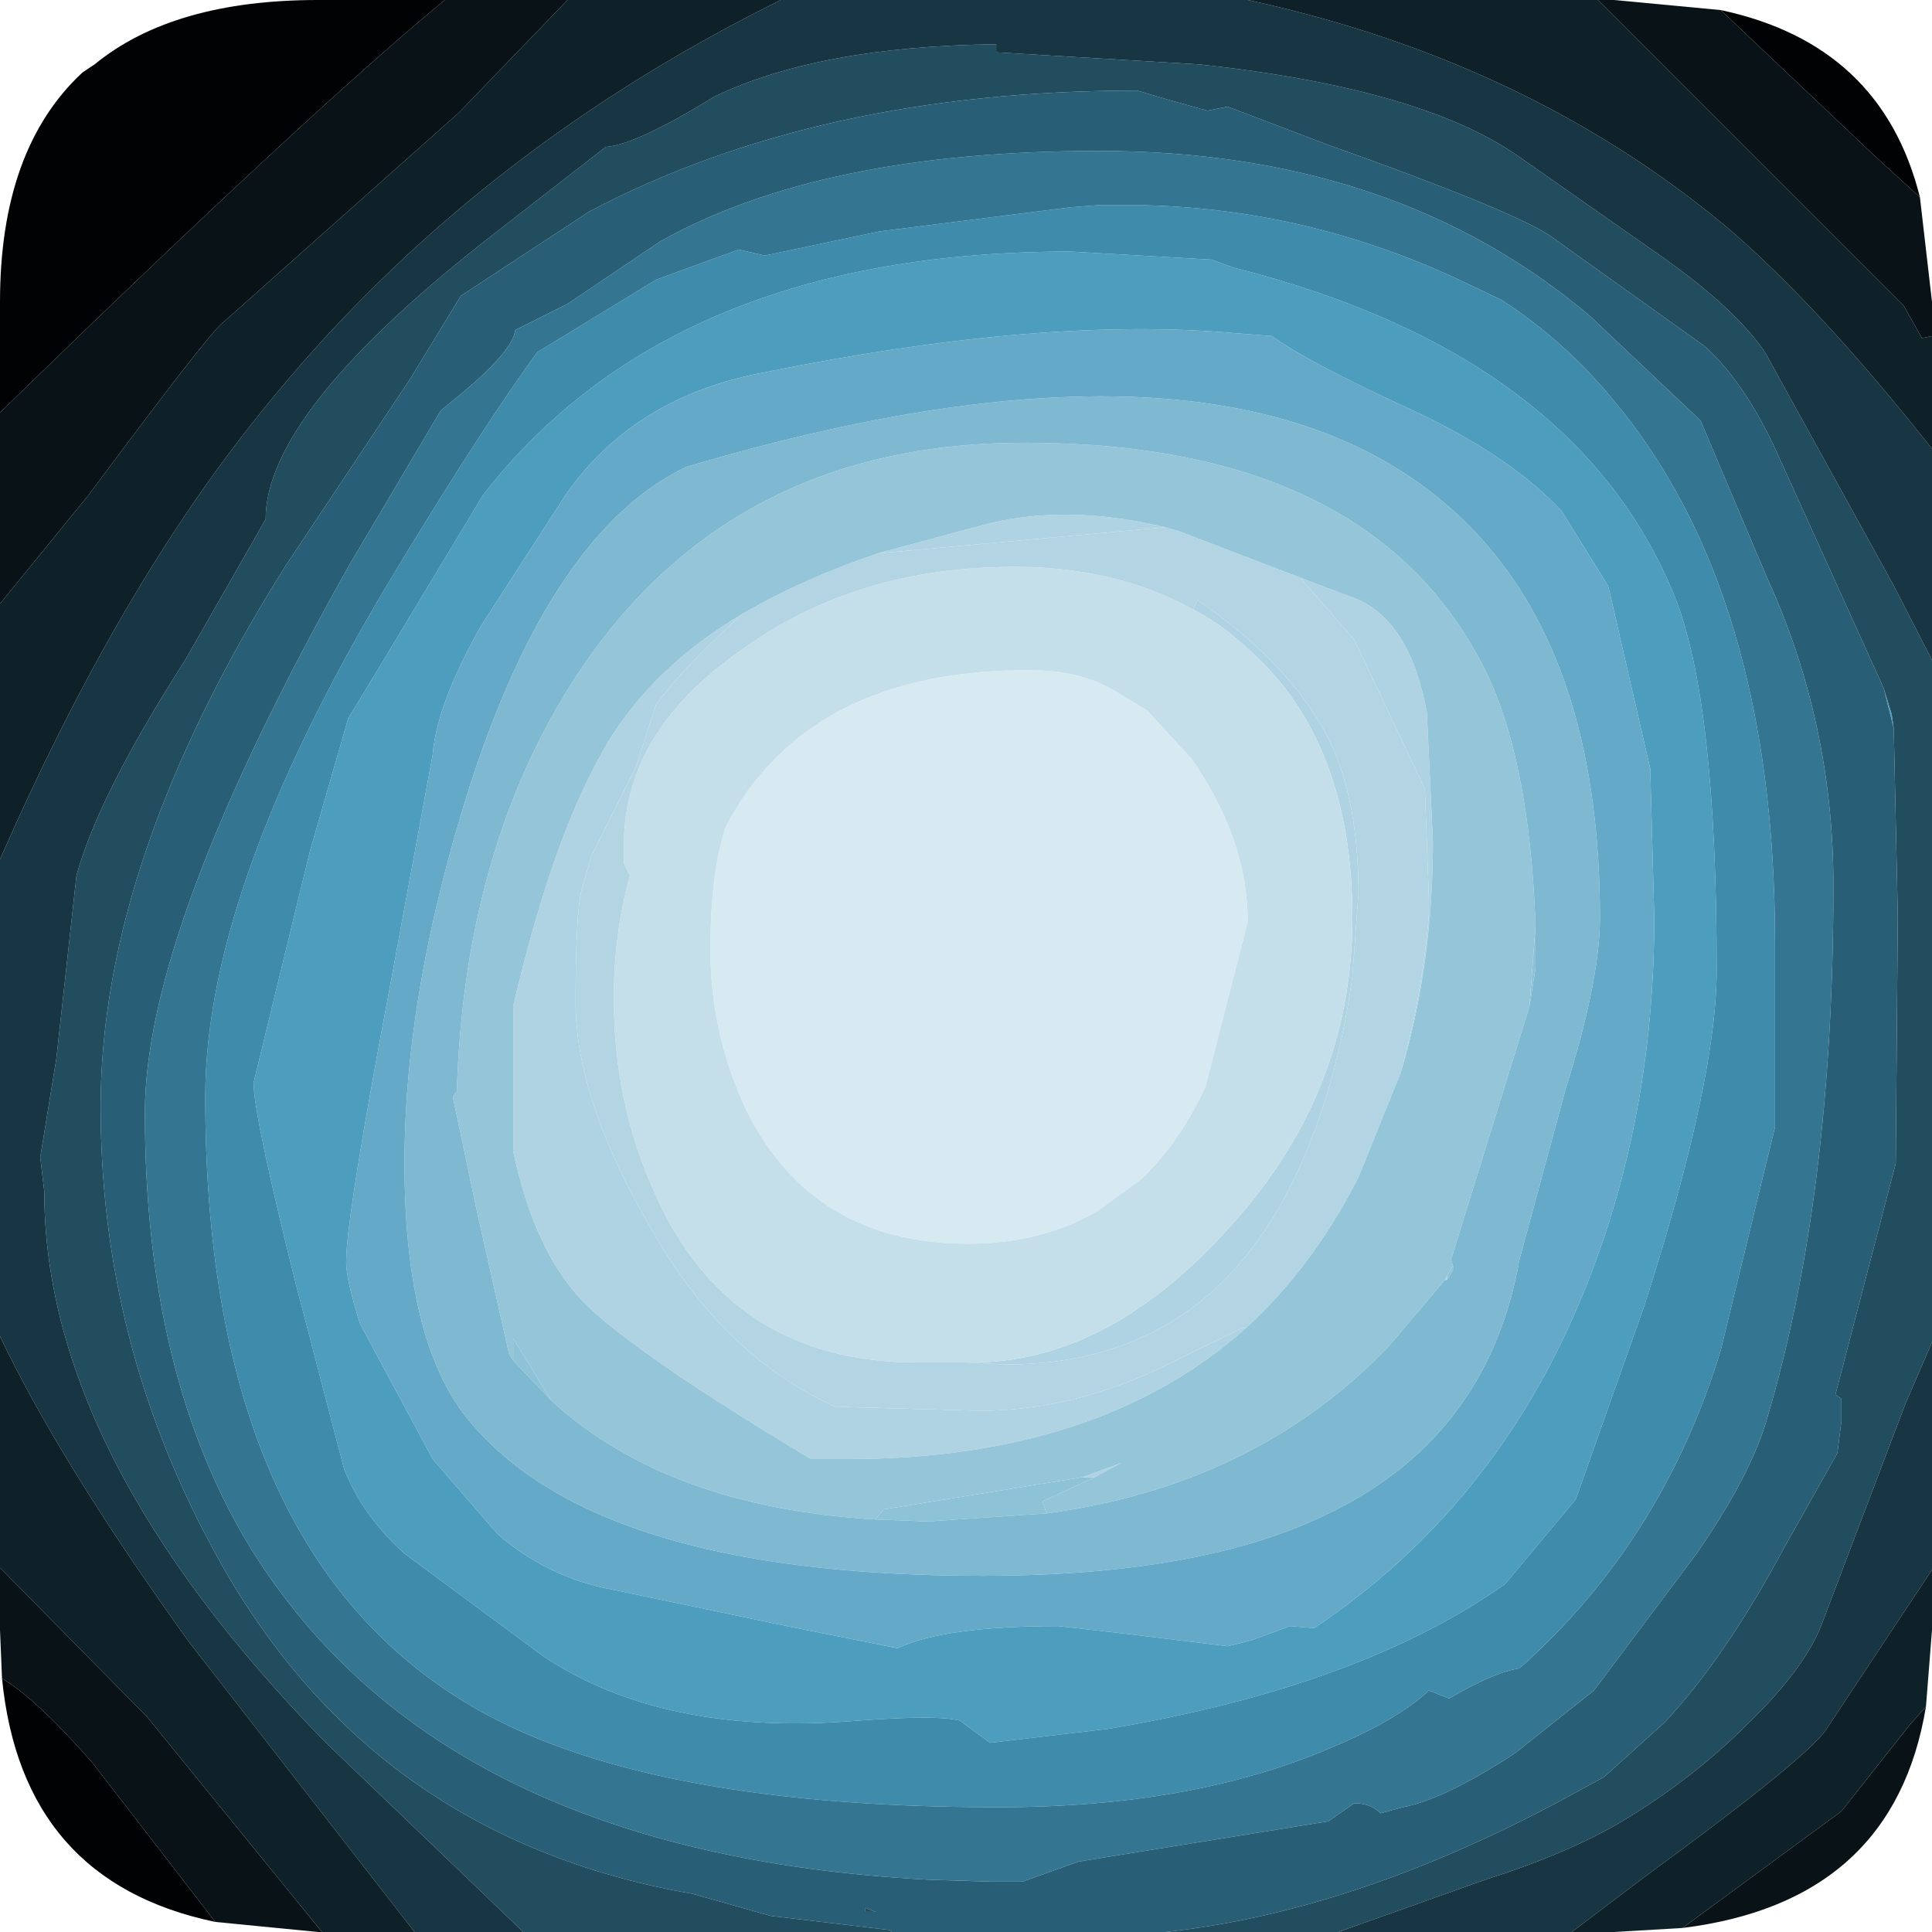 <?xml version="1.0" encoding="UTF-8" standalone="no"?>
<svg xmlns:ffdec="https://www.free-decompiler.com/flash" xmlns:xlink="http://www.w3.org/1999/xlink" ffdec:objectType="shape" height="48.0px" width="48.0px" xmlns="http://www.w3.org/2000/svg">
  <g transform="matrix(1.0, 0.0, 0.0, 1.0, 0.0, 0.0)">
    <path d="M46.8 17.1 L47.0 17.75 47.05 18.1 46.8 17.1" fill="#4f9fc1" fill-rule="evenodd" stroke="none"/>
    <path d="M38.15 23.0 L38.15 24.05 38.0 25.0 38.15 23.0 M36.1 31.45 L36.1 31.55 35.95 31.8 35.95 31.7 36.1 31.45 M26.0 37.6 L23.05 37.8 21.75 37.75 21.95 37.5 26.9 36.7 27.2 36.7 25.9 37.3 26.0 37.6 M13.7 34.8 L12.75 33.8 12.75 33.25 13.7 34.8" fill="#8ec2d7" fill-rule="evenodd" stroke="none"/>
    <path d="M28.95 13.1 L21.8 13.75 24.4 13.05 Q26.45 12.5 28.95 13.1 M18.45 15.25 Q17.05 16.5 16.3 17.5 L15.8 19.05 14.7 21.25 14.45 22.1 Q14.3 22.7 14.3 24.9 14.3 27.35 16.25 30.65 18.0 33.7 20.75 34.95 L24.35 35.05 Q26.5 35.05 28.7 34.05 L30.85 33.0 30.95 33.0 Q27.3 36.25 21.05 36.25 L20.15 36.25 Q15.9 33.7 14.6 32.45 13.3 31.2 12.75 28.6 L12.75 25.0 Q13.75 20.7 15.1 18.45 16.25 16.55 18.45 15.25 M34.8 26.65 Q35.35 24.65 35.5 22.7 L35.5 22.3 35.4 19.6 33.65 15.9 32.3 14.35 33.75 14.9 Q35.05 15.5 35.45 17.7 L35.6 20.9 Q35.6 24.0 34.8 26.65 M29.65 15.15 L29.75 14.9 Q32.2 16.6 33.1 18.55 33.75 20.0 33.75 22.2 L33.6 24.25 Q33.3 26.45 32.6 28.25 30.45 33.9 25.0 33.9 L24.0 33.85 24.15 33.85 Q27.45 33.85 30.4 30.65 33.6 27.25 33.6 22.8 33.6 18.2 30.75 15.9 30.25 15.45 29.65 15.15 M35.95 31.8 L35.9 31.8 35.95 31.7 35.95 31.8 M27.2 36.7 L26.9 36.7 27.85 36.35 27.2 36.7" fill="#afd3e2" fill-rule="evenodd" stroke="none"/>
    <path d="M25.55 16.65 Q26.9 16.65 27.75 17.2 L28.5 17.65 29.6 18.85 Q31.0 20.85 31.0 22.9 L29.95 27.0 Q29.3 28.4 28.35 29.3 L27.25 30.1 Q25.85 30.9 24.05 30.9 20.2 30.9 18.55 27.6 17.65 25.7 17.65 23.6 17.65 21.6 18.05 20.5 20.1 16.65 25.55 16.65" fill="#d8eaf1" fill-rule="evenodd" stroke="none"/>
    <path d="M29.65 15.15 Q30.25 15.45 30.75 15.9 33.6 18.2 33.6 22.8 33.6 27.25 30.4 30.65 27.45 33.85 24.15 33.85 L24.0 33.85 23.7 33.85 22.8 33.85 Q18.1 33.85 16.25 29.6 15.25 27.4 15.25 24.8 15.25 23.2 15.65 21.75 L15.5 21.45 15.5 21.0 Q15.5 18.2 18.35 16.2 21.0 14.25 24.55 14.1 27.5 13.95 29.65 15.15 M25.55 16.65 Q20.1 16.65 18.05 20.5 17.65 21.6 17.65 23.6 17.65 25.7 18.55 27.6 20.2 30.9 24.05 30.9 25.85 30.9 27.25 30.1 L28.35 29.3 Q29.3 28.4 29.95 27.0 L31.0 22.9 Q31.0 20.85 29.6 18.85 L28.5 17.65 27.75 17.2 Q26.9 16.65 25.55 16.65" fill="#c4dfea" fill-rule="evenodd" stroke="none"/>
    <path d="M28.95 13.1 L29.3 13.2 32.3 14.35 33.65 15.9 35.4 19.6 35.5 22.3 35.5 22.7 Q35.35 24.65 34.8 26.65 L33.75 29.25 Q32.6 31.5 30.95 33.0 L30.85 33.0 28.7 34.05 Q26.5 35.05 24.35 35.05 L20.75 34.95 Q18.0 33.7 16.25 30.65 14.3 27.35 14.3 24.9 14.3 22.7 14.45 22.1 L14.7 21.25 15.8 19.05 16.3 17.5 Q17.05 16.5 18.45 15.25 19.9 14.4 21.8 13.75 L28.95 13.1 M24.0 33.85 L25.0 33.9 Q30.45 33.9 32.6 28.25 33.3 26.45 33.6 24.25 L33.75 22.2 Q33.75 20.0 33.1 18.55 32.2 16.6 29.75 14.9 L29.65 15.15 Q27.5 13.95 24.55 14.1 21.0 14.25 18.35 16.2 15.5 18.2 15.5 21.0 L15.5 21.45 15.65 21.75 Q15.25 23.2 15.25 24.8 15.25 27.4 16.25 29.6 18.1 33.85 22.8 33.85 L23.7 33.85 24.0 33.85" fill="#b3d5e3" fill-rule="evenodd" stroke="none"/>
    <path d="M32.3 14.35 L29.3 13.2 28.95 13.1 Q26.45 12.5 24.4 13.05 L21.8 13.75 Q19.9 14.4 18.45 15.25 16.25 16.55 15.1 18.45 13.75 20.7 12.75 25.0 L12.75 28.6 Q13.3 31.2 14.6 32.45 15.9 33.7 20.15 36.25 L21.05 36.25 Q27.3 36.25 30.95 33.0 32.6 31.5 33.75 29.25 L34.8 26.65 Q35.6 24.0 35.6 20.9 L35.45 17.7 Q35.05 15.5 33.75 14.9 L32.3 14.35 M38.15 23.0 L38.0 25.0 36.05 31.3 36.1 31.45 35.95 31.7 35.9 31.8 34.5 33.45 Q31.2 36.9 26.0 37.6 L25.9 37.3 27.2 36.7 27.85 36.35 26.9 36.7 21.95 37.5 21.75 37.75 Q16.6 37.45 13.7 34.8 L12.75 33.25 12.75 33.8 12.65 33.65 11.85 30.1 11.25 27.25 11.35 27.1 Q11.55 20.8 14.55 16.45 18.35 11.0 25.45 11.0 34.0 11.0 36.85 16.55 38.0 18.8 38.15 23.0" fill="#95c5d9" fill-rule="evenodd" stroke="none"/>
    <path d="M38.0 25.0 L38.15 24.05 38.15 23.0 Q38.0 18.8 36.85 16.55 34.0 11.0 25.45 11.0 18.35 11.0 14.55 16.45 11.55 20.8 11.35 27.1 L11.25 27.25 11.85 30.1 12.65 33.65 12.75 33.8 13.7 34.8 Q16.6 37.45 21.75 37.75 L23.05 37.8 26.0 37.6 Q31.2 36.9 34.5 33.45 L35.9 31.8 35.95 31.8 36.1 31.55 36.1 31.45 36.05 31.3 38.0 25.0 M36.95 13.55 Q39.75 16.8 39.75 22.8 39.75 24.35 38.9 27.05 L37.75 31.3 Q36.95 35.8 32.8 37.7 29.7 39.15 24.4 39.15 14.6 39.15 11.5 35.1 10.05 33.15 10.05 28.9 10.05 24.65 11.65 19.6 13.7 13.2 17.05 11.6 31.55 7.3 36.95 13.55" fill="#7eb9d1" fill-rule="evenodd" stroke="none"/>
    <path d="M41.0 19.1 L41.1 22.8 Q41.1 27.8 39.35 32.1 37.2 37.4 32.65 40.45 L32.05 40.4 31.1 40.75 30.5 40.9 28.05 40.6 26.3 40.4 Q23.45 40.4 22.3 40.95 L19.55 40.4 15.25 39.5 Q13.6 39.2 12.35 38.1 L10.75 36.25 8.95 32.9 Q8.6 31.8 8.6 31.35 8.6 30.25 9.7 24.45 L10.75 18.75 Q10.85 17.5 11.95 15.55 L14.05 12.3 Q15.75 9.85 19.0 9.25 25.65 7.9 30.35 8.25 L31.6 8.35 Q32.5 9.0 35.0 10.15 37.5 11.3 38.8 12.7 L39.95 14.55 40.0 14.75 41.0 19.1 M36.95 13.55 Q31.55 7.3 17.05 11.6 13.7 13.2 11.65 19.6 10.05 24.65 10.05 28.9 10.05 33.15 11.5 35.1 14.6 39.15 24.4 39.15 29.7 39.15 32.8 37.7 36.95 35.8 37.75 31.3 L38.9 27.05 Q39.75 24.35 39.75 22.8 39.75 16.8 36.95 13.55" fill="#64aac8" fill-rule="evenodd" stroke="none"/>
    <path d="M41.0 19.1 L40.0 14.75 39.95 14.55 38.8 12.7 Q37.5 11.3 35.0 10.15 32.5 9.0 31.6 8.35 L30.35 8.25 Q25.65 7.9 19.0 9.25 15.75 9.85 14.05 12.3 L11.95 15.55 Q10.85 17.5 10.75 18.75 L9.7 24.45 Q8.6 30.25 8.6 31.35 8.6 31.8 8.95 32.9 L10.75 36.25 12.35 38.1 Q13.6 39.2 15.25 39.5 L19.55 40.4 22.3 40.95 Q23.45 40.4 26.3 40.4 L28.05 40.6 30.5 40.9 31.1 40.75 32.05 40.4 32.65 40.45 Q37.2 37.4 39.35 32.1 41.1 27.8 41.1 22.8 L41.0 19.1 M41.6 14.8 Q42.65 17.4 42.65 24.1 42.65 26.85 40.85 32.45 L39.15 37.25 37.4 39.35 Q33.8 41.9 27.55 42.95 L24.6 43.3 23.85 42.75 Q23.3 42.6 21.3 42.75 16.5 43.15 13.5 41.15 L10.05 38.6 Q9.0 37.65 8.55 36.5 L7.35 31.9 Q6.3 27.7 6.3 26.9 L7.7 21.15 8.65 17.85 9.5 16.45 12.0 12.3 Q16.7 6.25 26.6 6.25 L30.1 6.45 30.65 6.65 Q39.15 8.8 41.6 14.8" fill="#4d9dbf" fill-rule="evenodd" stroke="none"/>
    <path d="M41.6 14.8 Q39.15 8.8 30.65 6.65 L30.1 6.45 26.6 6.25 Q16.7 6.25 12.0 12.3 L9.5 16.45 8.65 17.85 7.7 21.15 6.3 26.9 Q6.3 27.7 7.35 31.9 L8.55 36.5 Q9.0 37.65 10.05 38.6 L13.5 41.15 Q16.5 43.15 21.3 42.75 23.3 42.6 23.85 42.75 L24.6 43.3 27.55 42.95 Q33.8 41.9 37.4 39.35 L39.15 37.25 40.85 32.45 Q42.65 26.85 42.65 24.1 42.65 17.4 41.6 14.8 M44.1 28.0 L42.75 33.55 Q41.3 38.3 37.75 41.45 37.1 41.55 36.0 42.2 L35.5 42.0 Q34.7 42.75 33.0 43.45 29.6 44.9 24.8 44.9 15.5 44.9 11.25 42.1 5.1 38.1 5.1 27.25 5.1 21.9 10.0 13.9 12.1 10.45 13.35 8.75 L16.3 6.95 18.35 6.2 19.0 6.35 21.85 5.75 26.6 5.15 27.25 5.1 27.9 5.1 28.1 5.1 28.3 5.1 28.45 5.1 Q32.5 5.2 36.25 6.95 L37.3 7.45 Q38.85 8.45 40.05 9.9 44.1 14.7 44.1 23.45 L44.1 28.0" fill="#3e8bac" fill-rule="evenodd" stroke="none"/>
    <path d="M42.25 10.45 L43.9 14.35 Q45.55 17.95 45.55 22.0 45.55 29.7 43.9 35.25 43.5 36.65 42.15 38.6 L39.6 42.0 37.65 43.55 Q35.9 44.7 34.85 44.9 L34.3 45.05 Q34.05 44.8 33.65 44.8 L33.0 45.25 26.8 46.25 25.4 46.75 25.2 46.75 25.0 46.75 24.65 46.75 23.05 46.7 Q10.95 46.05 6.25 38.5 3.6 34.2 3.6 27.65 3.6 23.05 8.7 14.0 L10.95 10.2 11.5 9.75 Q12.75 8.7 12.8 8.2 L14.1 7.55 16.4 6.0 Q20.4 3.75 27.3 3.75 34.65 3.75 39.5 7.85 L42.25 10.45 M44.1 28.0 L44.1 23.45 Q44.1 14.7 40.05 9.9 38.85 8.45 37.3 7.45 L36.25 6.95 Q32.5 5.2 28.45 5.1 L28.3 5.1 28.1 5.1 27.9 5.1 27.25 5.1 26.6 5.15 21.85 5.75 19.0 6.35 18.35 6.2 16.3 6.95 13.35 8.75 Q12.1 10.45 10.0 13.9 5.1 21.9 5.1 27.25 5.1 38.1 11.25 42.1 15.5 44.9 24.8 44.9 29.6 44.9 33.0 43.45 34.7 42.75 35.5 42.0 L36.0 42.2 Q37.1 41.55 37.75 41.45 41.3 38.3 42.75 33.55 L44.1 28.0" fill="#347692" fill-rule="evenodd" stroke="none"/>
    <path d="M22.15 48.0 L22.1 47.95 19.15 47.6 17.2 47.05 Q9.15 45.65 5.3 38.5 2.5 33.35 2.5 27.5 2.5 21.35 7.1 14.05 L10.2 9.4 11.45 7.35 14.65 5.25 Q20.35 2.25 28.25 2.25 L29.1 2.5 30.0 2.75 30.5 2.65 33.0 3.6 Q37.5 5.2 38.5 5.85 L42.35 8.6 Q43.35 9.5 44.15 11.25 L46.8 17.1 47.05 18.1 47.15 22.75 47.1 28.9 45.6 34.65 45.75 34.75 45.75 35.3 45.65 36.1 44.3 38.5 Q42.85 41.2 41.35 42.8 L39.85 44.15 38.75 44.75 Q33.6 47.5 28.95 48.0 L22.15 48.0 M42.25 10.45 L39.5 7.85 Q34.65 3.75 27.3 3.75 20.4 3.75 16.4 6.0 L14.1 7.55 12.8 8.2 Q12.75 8.7 11.5 9.75 L10.95 10.2 8.7 14.0 Q3.6 23.05 3.6 27.65 3.6 34.2 6.25 38.5 10.95 46.05 23.05 46.7 L24.65 46.75 25.0 46.75 25.2 46.75 25.4 46.75 26.8 46.25 33.0 45.25 33.65 44.8 Q34.05 44.8 34.3 45.05 L34.85 44.9 Q35.9 44.7 37.65 43.55 L39.6 42.0 42.15 38.6 Q43.5 36.65 43.9 35.25 45.55 29.7 45.55 22.0 45.55 17.95 43.9 14.35 L42.25 10.45 M21.5 47.5 L21.75 47.5 21.5 47.4 21.5 47.5" fill="#295f76" fill-rule="evenodd" stroke="none"/>
    <path d="M13.0 48.0 L8.1 43.3 Q1.1 36.15 1.1 29.6 L1.0 28.75 1.4 26.3 1.9 21.75 Q2.45 19.75 4.6 16.4 L6.6 12.9 Q6.6 10.2 12.35 5.75 L15.05 3.65 Q15.8 3.6 17.75 2.4 20.35 1.15 24.75 1.1 L24.75 1.3 29.8 1.6 Q35.35 2.2 37.75 3.9 L41.25 6.35 Q43.1 7.65 43.85 8.75 L47.05 14.55 48.0 16.4 48.0 33.35 47.35 34.85 45.3 40.25 Q44.9 41.4 43.4 42.85 42.05 44.2 40.3 45.25 38.95 46.05 36.9 46.7 L33.25 48.0 28.95 48.0 Q33.6 47.5 38.75 44.75 L39.85 44.15 41.35 42.8 Q42.85 41.2 44.3 38.5 L45.65 36.1 45.75 35.3 45.75 34.75 45.6 34.65 47.1 28.9 47.15 22.75 47.05 18.1 47.0 17.75 46.8 17.1 44.15 11.25 Q43.35 9.5 42.35 8.6 L38.5 5.85 Q37.5 5.2 33.0 3.6 L30.5 2.65 30.0 2.75 29.1 2.5 28.25 2.25 Q20.35 2.25 14.65 5.25 L11.45 7.35 10.2 9.4 7.1 14.05 Q2.5 21.35 2.5 27.5 2.5 33.35 5.3 38.5 9.15 45.65 17.2 47.05 L19.15 47.6 22.1 47.95 22.15 48.0 13.0 48.0 M21.5 47.5 L21.5 47.4 21.75 47.5 21.5 47.5" fill="#214d5f" fill-rule="evenodd" stroke="none"/>
    <path d="M48.0 16.4 L47.05 14.55 43.85 8.75 Q43.1 7.65 41.25 6.35 L37.75 3.9 Q35.35 2.2 29.8 1.6 L24.75 1.3 24.75 1.1 Q20.35 1.15 17.75 2.4 15.8 3.6 15.05 3.65 L12.35 5.75 Q6.6 10.2 6.6 12.9 L4.6 16.4 Q2.45 19.75 1.9 21.75 L1.4 26.3 1.0 28.75 1.1 29.6 Q1.1 36.15 8.1 43.3 L13.0 48.0 10.3 48.0 4.7 40.8 Q1.5 36.35 0.0 33.2 L0.0 21.35 Q2.85 14.85 6.2 10.6 11.4 3.95 19.4 0.0 L31.0 0.0 Q37.9 1.5 42.85 5.6 45.15 7.55 48.0 11.15 L48.0 16.4 M33.25 48.0 L36.9 46.7 Q38.95 46.05 40.3 45.25 42.05 44.2 43.4 42.85 44.9 41.4 45.3 40.25 L47.35 34.85 48.0 33.35 48.0 39.0 45.35 43.0 Q44.8 43.75 40.9 46.6 L39.05 48.0 33.25 48.0" fill="#173542" fill-rule="evenodd" stroke="none"/>
    <path d="M39.7 0.0 L47.3 7.6 47.75 8.4 48.0 8.35 48.0 11.15 Q45.15 7.55 42.85 5.6 37.9 1.5 31.0 0.0 L39.7 0.0 M19.4 0.0 Q11.4 3.95 6.2 10.6 2.85 14.85 0.0 21.35 L0.0 15.0 2.2 12.3 Q5.1 8.4 5.5 8.05 L11.4 2.8 14.1 0.0 19.4 0.0 M0.0 33.2 Q1.5 36.35 4.7 40.8 L10.3 48.0 8.0 48.0 3.65 42.65 0.0 38.95 0.0 33.2 M47.85 42.4 L47.45 42.85 45.75 45.0 41.8 47.9 40.1 48.0 39.05 48.0 40.9 46.6 Q44.8 43.75 45.35 43.0 L48.0 39.0 48.0 40.5 47.85 42.4" fill="#0e2129" fill-rule="evenodd" stroke="none"/>
    <path d="M42.75 0.25 L46.55 3.85 47.7 4.9 48.0 7.5 48.0 8.35 47.75 8.4 47.3 7.6 39.7 0.0 40.1 0.0 42.75 0.25 M41.8 47.9 L45.75 45.0 47.45 42.85 47.85 42.4 Q47.05 47.25 41.8 47.9 M14.1 0.0 L11.4 2.8 5.5 8.05 Q5.1 8.4 2.2 12.3 L0.0 15.0 0.0 10.25 Q7.6 2.85 11.05 0.0 L14.1 0.0 M0.05 41.7 L0.0 40.5 0.0 38.95 3.65 42.65 8.0 48.0 7.9 48.0 5.35 47.75 2.3 43.8 Q0.9 42.2 0.05 41.7" fill="#091317" fill-rule="evenodd" stroke="none"/>
    <path d="M47.7 4.9 L46.55 3.85 42.75 0.25 Q46.75 1.1 47.7 4.9 M11.05 0.0 Q7.6 2.85 0.0 10.25 L0.0 7.5 Q0.0 3.7 2.05 1.8 L2.35 1.6 Q4.3 0.0 7.9 0.0 L11.05 0.0 M5.35 47.75 Q0.55 46.75 0.05 41.7 0.9 42.2 2.3 43.8 L5.35 47.75" fill="#010203" fill-rule="evenodd" stroke="none"/>
  </g>
</svg>
